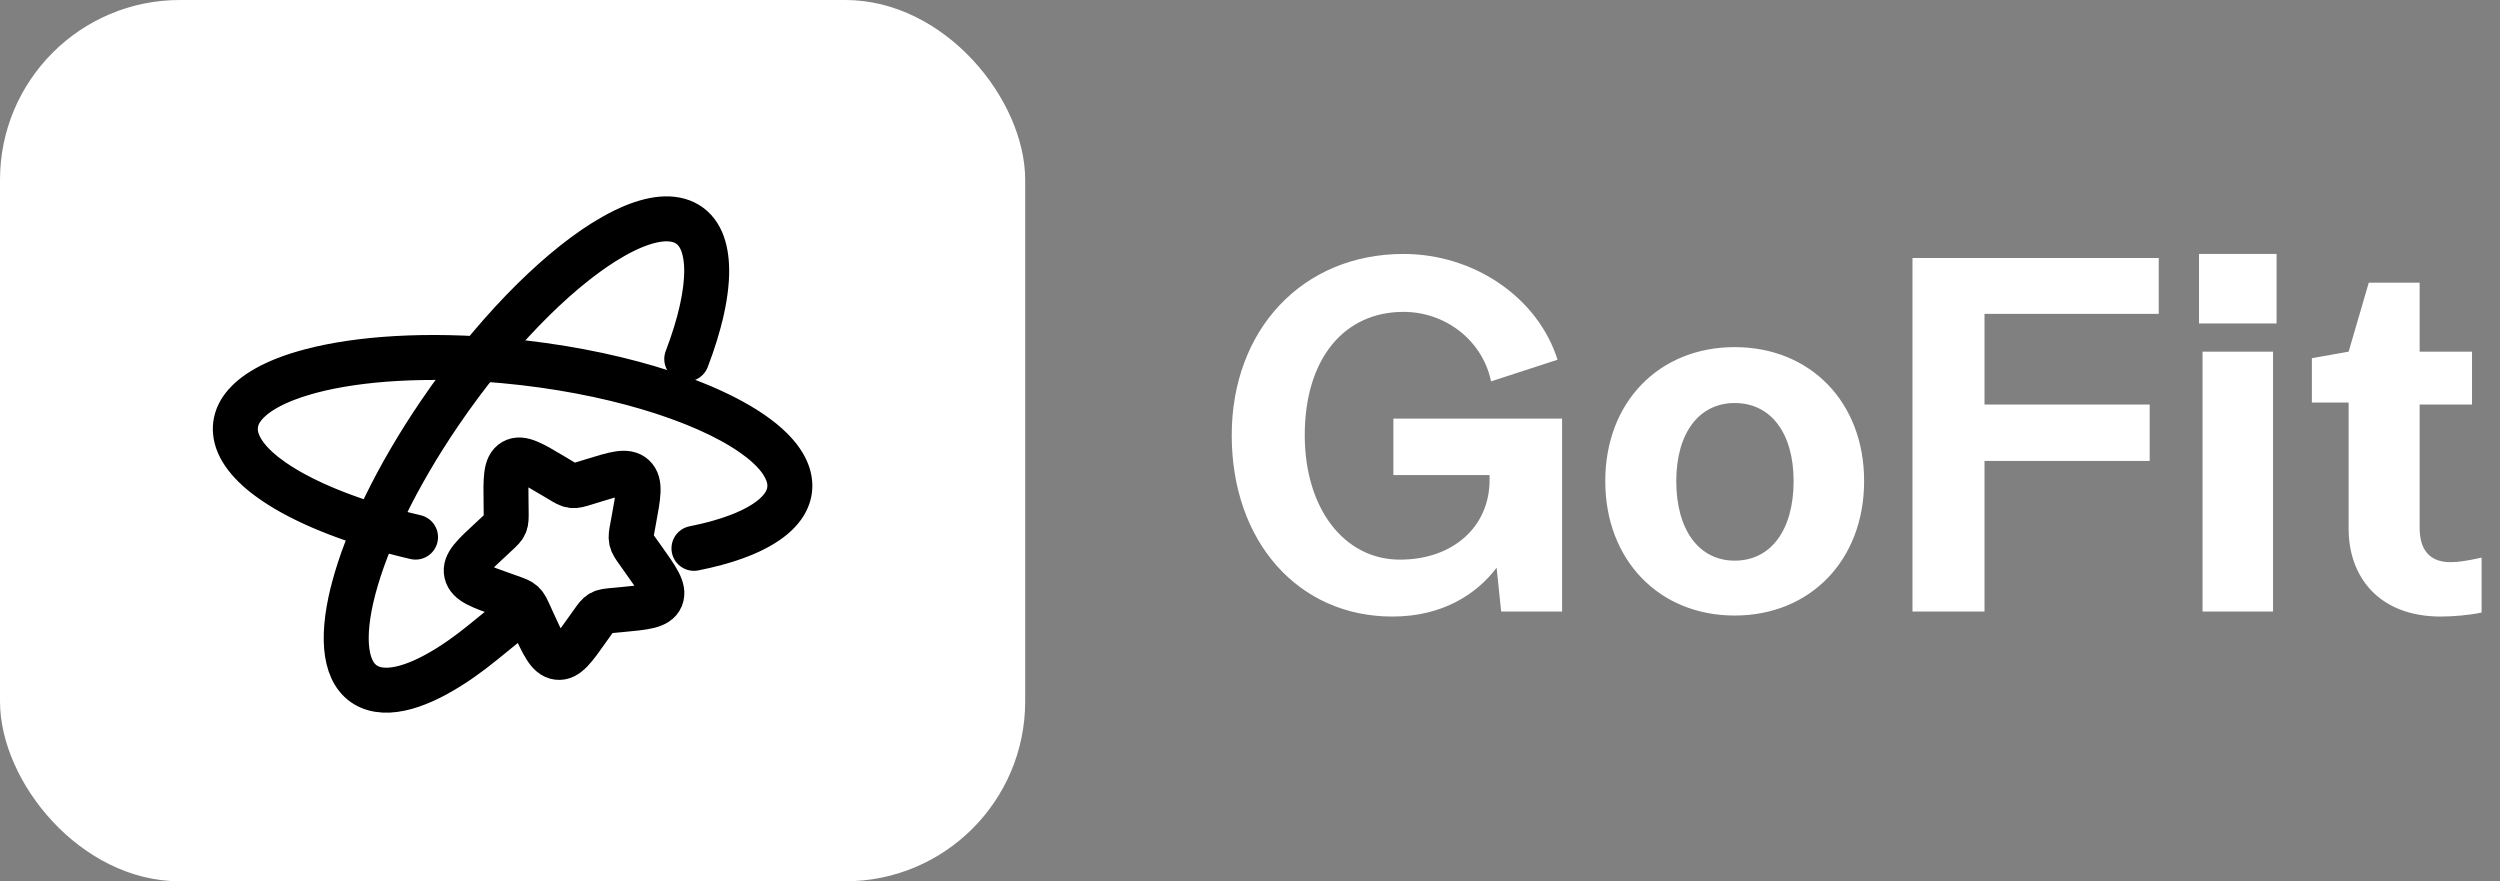 <svg width="139" height="49" viewBox="0 0 139 49" fill="none" xmlns="http://www.w3.org/2000/svg">
<rect x="0" y="0" width="139" height="49" fill="#808080" stroke="none"/>
<rect width="57" height="49" rx="10" fill="white"/>
<path d="M43.909 26.843C43.829 25.919 43.078 24.984 41.826 24.115M43.909 26.843C43.95 27.318 43.813 27.762 43.52 28.171C42.925 28.997 41.684 29.675 39.974 30.158C42.529 29.436 44.035 28.28 43.909 26.843ZM43.909 26.843C43.89 26.643 43.843 26.445 43.77 26.258C43.612 25.872 43.386 25.518 43.102 25.212C42.554 24.596 41.743 23.997 40.724 23.436C40.089 23.085 39.37 22.75 38.584 22.434C39.867 22.948 40.964 23.517 41.826 24.115M43.909 26.843C44.055 28.524 41.969 29.822 38.584 30.488M41.826 24.115C39.071 22.201 33.882 20.597 28.031 20.06C19.521 19.279 12.83 21.047 13.091 24.013M13.091 24.013C13.11 24.214 13.156 24.411 13.23 24.599C13.364 24.95 13.59 25.3 13.897 25.646C14.446 26.261 15.257 26.859 16.276 27.422M13.091 24.013C12.964 22.576 14.471 21.42 17.027 20.698C15.316 21.181 14.075 21.859 13.481 22.687C13.191 23.066 13.053 23.538 13.091 24.013ZM13.091 24.013C13.171 24.939 13.922 25.874 15.174 26.742M15.174 26.742C16.035 27.34 17.135 27.909 18.416 28.422C17.63 28.108 16.911 27.771 16.276 27.42C17.741 28.228 19.638 28.957 21.817 29.543M15.174 26.742C16.957 27.98 19.762 29.09 23.104 29.864M40.725 23.435C39.259 22.628 37.361 21.899 35.183 21.315" stroke="black" stroke-width="2.5" stroke-linecap="round"/>
<path d="M33.547 13.477C33.948 13.226 34.335 13.007 34.708 12.825C36.066 12.162 37.232 11.977 38.061 12.378C38.487 12.583 38.798 12.93 39.002 13.397C39.19 13.835 39.285 14.376 39.292 15.007M33.547 13.477C30.751 15.242 27.384 18.663 24.464 22.946C19.619 30.053 17.833 36.855 20.465 38.158M33.547 13.477C32.949 13.855 32.323 14.31 31.682 14.832M39.292 15.007C39.298 15.742 39.181 16.599 38.949 17.547M39.292 15.007C39.303 16.326 38.92 18.033 38.183 19.961M20.465 38.158L20.479 38.165C20.654 38.25 20.844 38.309 21.048 38.341C21.413 38.403 21.822 38.38 22.267 38.284C23.063 38.114 23.971 37.703 24.951 37.089C25.182 36.946 25.414 36.79 25.651 36.625C26.046 36.348 26.45 36.042 26.86 35.708L28.671 34.237M20.465 38.158C19.191 37.527 18.951 35.611 19.591 32.996" stroke="black" stroke-width="2.5" stroke-linecap="round"/>
<path d="M28.138 28.017C28.116 26.614 28.107 25.912 28.548 25.656C28.99 25.4 29.593 25.761 30.799 26.481L31.11 26.666C31.452 26.873 31.623 26.974 31.811 26.998C32.001 27.022 32.184 26.965 32.554 26.85L32.891 26.746C34.19 26.342 34.839 26.14 35.231 26.5C35.621 26.862 35.493 27.546 35.239 28.914L35.174 29.268C35.101 29.657 35.066 29.853 35.108 30.042C35.151 30.232 35.268 30.397 35.502 30.724L35.715 31.023C36.54 32.178 36.951 32.754 36.751 33.232C36.55 33.71 35.868 33.773 34.506 33.9L34.153 33.932C33.768 33.968 33.574 33.986 33.41 34.08C33.248 34.172 33.136 34.331 32.912 34.649L32.707 34.937C31.918 36.055 31.523 36.613 31.008 36.548C30.493 36.483 30.199 35.837 29.611 34.547L29.46 34.213C29.292 33.846 29.209 33.662 29.066 33.53C28.922 33.399 28.737 33.332 28.364 33.2L28.025 33.08C26.712 32.617 26.055 32.386 25.938 31.866C25.82 31.347 26.32 30.886 27.321 29.962L27.578 29.723C27.862 29.461 28.005 29.329 28.078 29.153C28.151 28.979 28.148 28.778 28.142 28.381L28.138 28.017Z" stroke="black" stroke-width="2.5"/>
<path d="M68.484 24.2C68.484 18.32 72.432 14.12 78.032 14.12C81.98 14.12 85.508 16.556 86.6 20L82.904 21.204C82.428 18.936 80.384 17.34 78.032 17.34C74.756 17.34 72.544 19.916 72.544 24.2C72.544 28.26 74.728 31.116 77.836 31.116C80.776 31.116 82.82 29.296 82.82 26.692V26.412H77.472V23.276H86.852V34H83.464L83.212 31.564C82.092 33.048 80.188 34.28 77.416 34.28C72.18 34.28 68.484 30.108 68.484 24.2ZM103.645 26.748C103.645 31.144 100.649 34.224 96.449 34.224C92.249 34.224 89.253 31.144 89.253 26.748C89.253 22.352 92.249 19.3 96.449 19.3C100.649 19.3 103.645 22.352 103.645 26.748ZM93.201 26.748C93.201 29.464 94.461 31.172 96.449 31.172C98.465 31.172 99.725 29.464 99.725 26.748C99.725 24.088 98.465 22.408 96.449 22.408C94.461 22.408 93.201 24.088 93.201 26.748ZM106.334 34V14.344H120.026V17.452H110.338V22.492H119.522V25.628H110.338V34H106.334ZM122.461 34V19.552H126.381V34H122.461ZM122.265 17.984V14.12H126.577V17.984H122.265ZM130.584 29.408V22.38H128.54V19.916L130.584 19.552L131.704 15.716H134.532V19.552H137.444V22.492H134.532V29.352C134.532 30.472 135.008 31.256 136.24 31.256C136.66 31.256 137.08 31.2 137.976 31.004V34.056C137.36 34.196 136.408 34.28 135.708 34.28C132.236 34.28 130.584 32.04 130.584 29.408Z" fill="white"/>
</svg>
